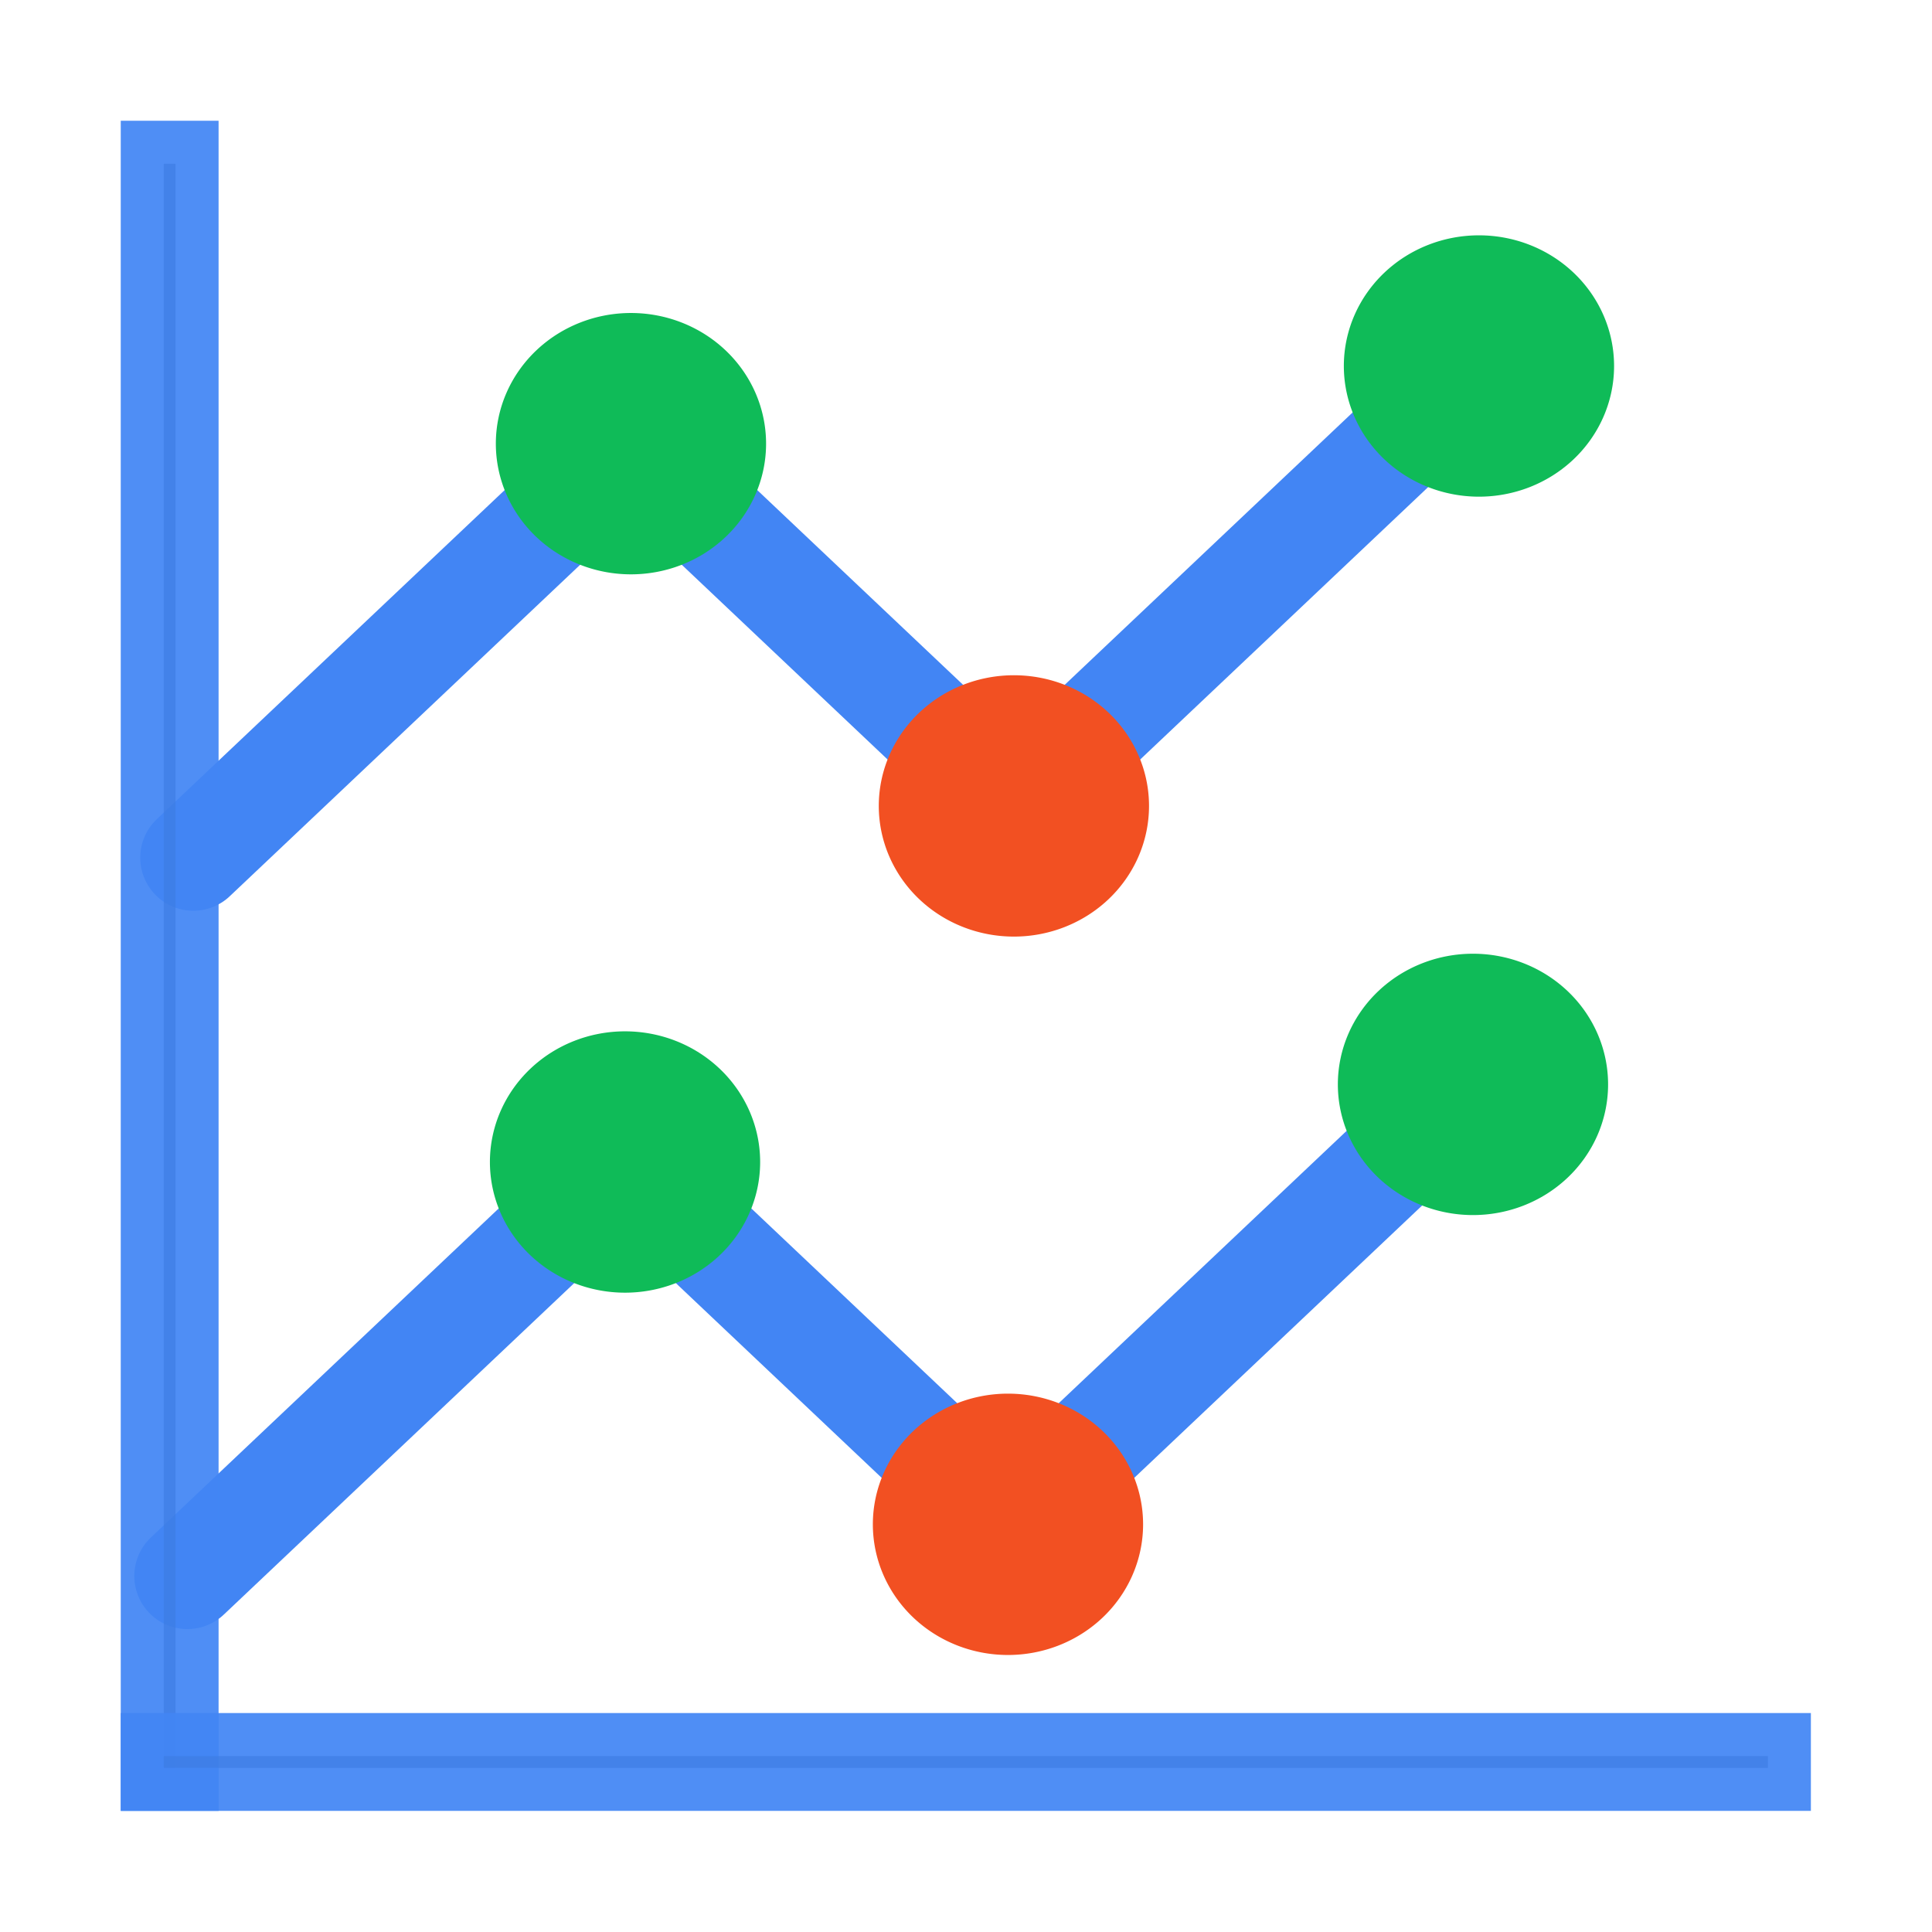 <svg height="32" viewBox="0 0 32 32" width="32" xmlns="http://www.w3.org/2000/svg"><g transform="matrix(.982 0 0 .982 .285 .285)"><g stroke-linecap="round" stroke-linejoin="round" stroke-width="1.79"><path d="m18.095 24.11 5.075-4.801m-11.534 1.309 3.691 3.492m-12.457 2.182 5.998-5.674" fill="none" stroke="#4285f4"/><path d="m25.938 18a1.384 1.309 0 0 1 -1.384 1.309 1.384 1.309 0 0 1 -1.384-1.309 1.384 1.309 0 0 1 1.384-1.309 1.384 1.309 0 0 1 1.384 1.309z" fill="#0fbb58" stroke="#0fbb58"/><path d="m18.095 25.42a1.384 1.309 0 0 1 -1.384 1.309 1.384 1.309 0 0 1 -1.384-1.309 1.384 1.309 0 0 1 1.384-1.309 1.384 1.309 0 0 1 1.384 1.309z" fill="#f25022" stroke="#f25022"/><path d="m11.636 19.309a1.384 1.309 0 0 1 -1.384 1.309 1.384 1.309 0 0 1 -1.384-1.309 1.384 1.309 0 0 1 1.384-1.309 1.384 1.309 0 0 1 1.384 1.309z" fill="#0fbb58" stroke="#0fbb58"/><path d="m18.195 11.994 5.075-4.801m-11.534 1.309 3.691 3.492m-12.457 2.182 5.998-5.674" fill="none" stroke="#4285f4"/><path d="m26.039 5.883a1.384 1.309 0 0 1 -1.384 1.309 1.384 1.309 0 0 1 -1.384-1.309 1.384 1.309 0 0 1 1.384-1.309 1.384 1.309 0 0 1 1.384 1.309z" fill="#0fbb58" stroke="#0fbb58"/><path d="m18.195 13.303a1.384 1.309 0 0 1 -1.384 1.309 1.384 1.309 0 0 1 -1.384-1.309 1.384 1.309 0 0 1 1.384-1.309 1.384 1.309 0 0 1 1.384 1.309z" fill="#f25022" stroke="#f25022"/><path d="m11.736 7.193a1.384 1.309 0 0 1 -1.384 1.309 1.384 1.309 0 0 1 -1.384-1.309 1.384 1.309 0 0 1 1.384-1.309 1.384 1.309 0 0 1 1.384 1.309z" fill="#0fbb58" stroke="#0fbb58"/></g><g fill-opacity=".686" stroke="#4285f4" stroke-opacity=".929" stroke-width="1.451"><path d="m2.472 2.472h.199v27.056h-.199z"/><path d="m-29.528-29.528h.199v27.056h-.199z" transform="matrix(0 -1 -1 0 0 0)"/></g></g></svg>